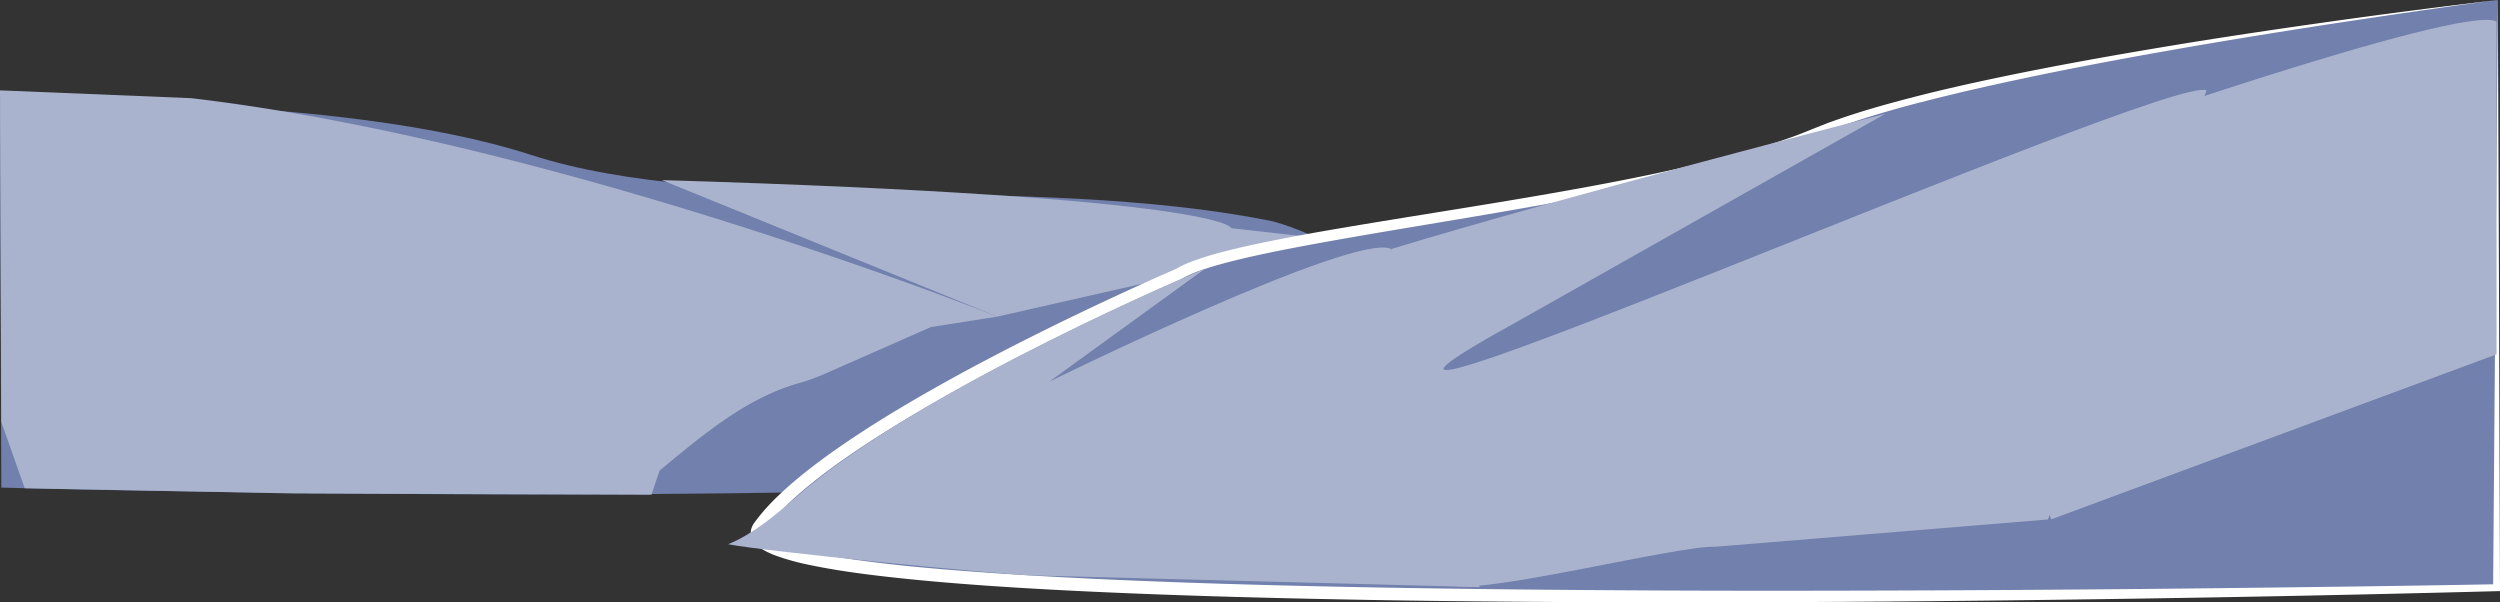 <svg xmlns="http://www.w3.org/2000/svg" viewBox="0 0 1922.67 463.22"><rect x="0" y="0" width="1922.67" height="463.22" fill="#333333" stroke="none"/><defs><style>.cls-1{fill:#7180ac;}.cls-2{fill:#aab3cd;}.cls-3{fill:#fff;}</style></defs><title>highhill</title><g id="Layer_2" data-name="Layer 2"><g id="Layer_5" data-name="Layer 5"><path class="cls-1" d="M0,79s260-8,408,40,382.2,13.66,569.1,50.83c0,0,86.9,18.17,180.9,129.17S1,375,1,375Z"/><path class="cls-2" d="M1027,184.5l-80-9s-2-24-438-37l258,105Z"/><path class="cls-2" d="M501,380.5l6.26-18.58c33.11-27.36,66.52-55.82,107.45-67.34A157.44,157.44,0,0,0,635.43,287L716,251.5l51-8s-338-135-620-168L0,69.5l1,255,18,51,207,4Z"/><path class="cls-1" d="M1921,0s-403,49-526,102S957,179,906,211c0,0-265,114-322,194s1336,47,1336,47Z"/><path class="cls-3" d="M1921,0c-42.92,5.66-85.76,11.92-128.54,18.45q-32.1,4.92-64.13,10.16t-64,10.9c-42.61,7.55-85.13,15.63-127.36,24.94l-7.92,1.73-7.9,1.82c-5.26,1.23-10.55,2.37-15.79,3.67l-15.75,3.81-15.69,4c-20.86,5.53-41.63,11.52-61.8,18.92l-3.79,1.37-3.72,1.51-7.45,3-7.54,3.15c-2.55,1-5.07,2-7.63,3-10.21,3.86-20.56,7.28-31,10.43-20.83,6.29-41.9,11.58-63.06,16.4-42.33,9.58-85,17.35-127.66,24.77s-85.44,14.25-128,21.74c-21.29,3.77-42.55,7.64-63.61,12.18-10.52,2.28-21,4.75-31.28,7.62-5.14,1.45-10.22,3-15.17,4.8a78.85,78.85,0,0,0-13.89,6.33l-.3.19-.3.13c-16.42,7.17-32.8,14.68-49.06,22.32s-32.47,15.47-48.56,23.48c-32.17,16-64,32.81-95.08,50.75-15.53,9-30.9,18.24-45.91,28s-29.7,20-43.62,31.07c-6.94,5.55-13.69,11.32-20,17.42a147.23,147.23,0,0,0-17.33,19.5,5.06,5.06,0,0,0-.33.5,2.22,2.22,0,0,0-.24.4c-.05.12-.14.24-.18.35a1.66,1.66,0,0,1-.12.31,1.49,1.49,0,0,0,0,.8,3.25,3.25,0,0,0,.61,1.13,9.76,9.76,0,0,0,1.58,1.57,27.09,27.09,0,0,0,4.83,3,62.33,62.33,0,0,0,5.74,2.47A179,179,0,0,0,625.3,425c17.39,3.59,35.17,6,53,8.15s35.7,3.75,53.61,5.21c35.83,2.88,71.75,5,107.7,6.72,71.9,3.41,143.9,5.32,215.91,6.66s144,2,216.08,2.36,144.08.22,216.13-.07,144.09-.84,216.13-1.66,144.09-1.71,216.12-3.05l-2.6,2.65,1.75-225.36Zm0,0,.91,225.37.75,226.64v2.58l-2.61.07q-108.07,2.85-216.14,4.74t-216.18,2.92q-108.09,1-216.2.89c-72.08-.09-144.16-.53-216.23-1.79S911.16,458.34,839.1,455c-36-1.7-72.05-3.73-108-6.7-18-1.49-36-3.19-54-5.32s-35.92-4.63-53.82-8.35a188.55,188.55,0,0,1-26.76-7.35c-2.22-.85-4.44-1.78-6.66-2.89a36.8,36.8,0,0,1-6.62-4.14,19.78,19.78,0,0,1-3.17-3.22,12.83,12.83,0,0,1-2.36-4.86,11.3,11.3,0,0,1,.22-5.87c.15-.43.3-.86.47-1.28s.37-.77.56-1.16a11.66,11.66,0,0,1,.63-1.05c.21-.32.46-.7.61-.9a155.9,155.9,0,0,1,18.53-20.83c6.64-6.37,13.61-12.31,20.74-18,14.29-11.35,29.22-21.69,44.42-31.57s30.71-19.19,46.38-28.21c31.36-18,63.4-34.71,95.76-50.71q24.29-12,48.83-23.41c16.37-7.62,32.77-15.07,49.39-22.27l-.6.32a86,86,0,0,1,15.61-7.1c5.24-1.87,10.51-3.47,15.79-5,10.57-2.9,21.19-5.37,31.83-7.63,21.28-4.51,42.62-8.35,64-12,42.73-7.26,85.51-13.87,128.18-21s85.26-14.66,127.44-23.95c21.08-4.66,42.07-9.73,62.73-15.8,10.33-3,20.58-6.34,30.65-10,2.53-.9,5-1.91,7.51-2.87l7.46-3,7.62-3,3.81-1.51,3.86-1.36c20.53-7.34,41.46-13.19,62.48-18.59S1514.78,64.27,1536,59.8c42.42-8.89,85.06-16.54,127.78-23.67s85.55-13.5,128.42-19.53S1878,5.05,1921,0Z"/><path class="cls-2" d="M807,293.5l120-87s-217.8,90.68-315,176c-15.45,13.56-32.87,28.23-51.91,36h0s0,.05,0,.06c28.16,5.58,205.53,23,233.91,24l344,9-68-260C1043,177.5,807,293.5,807,293.5Z"/><path class="cls-2" d="M1163,249.5l287-162s-249,64-380,104l48,259c27.88,5.58,172.59-31,201-30l256-21,122-330C1670,55.5,906,391.5,1163,249.5Z"/><path class="cls-2" d="M1578,113.5l-93,51s91.28,234.93,92.73,234.85L1920,272.5V16.5C1893,2.5,1578,113.5,1578,113.5Z"/></g></g></svg>